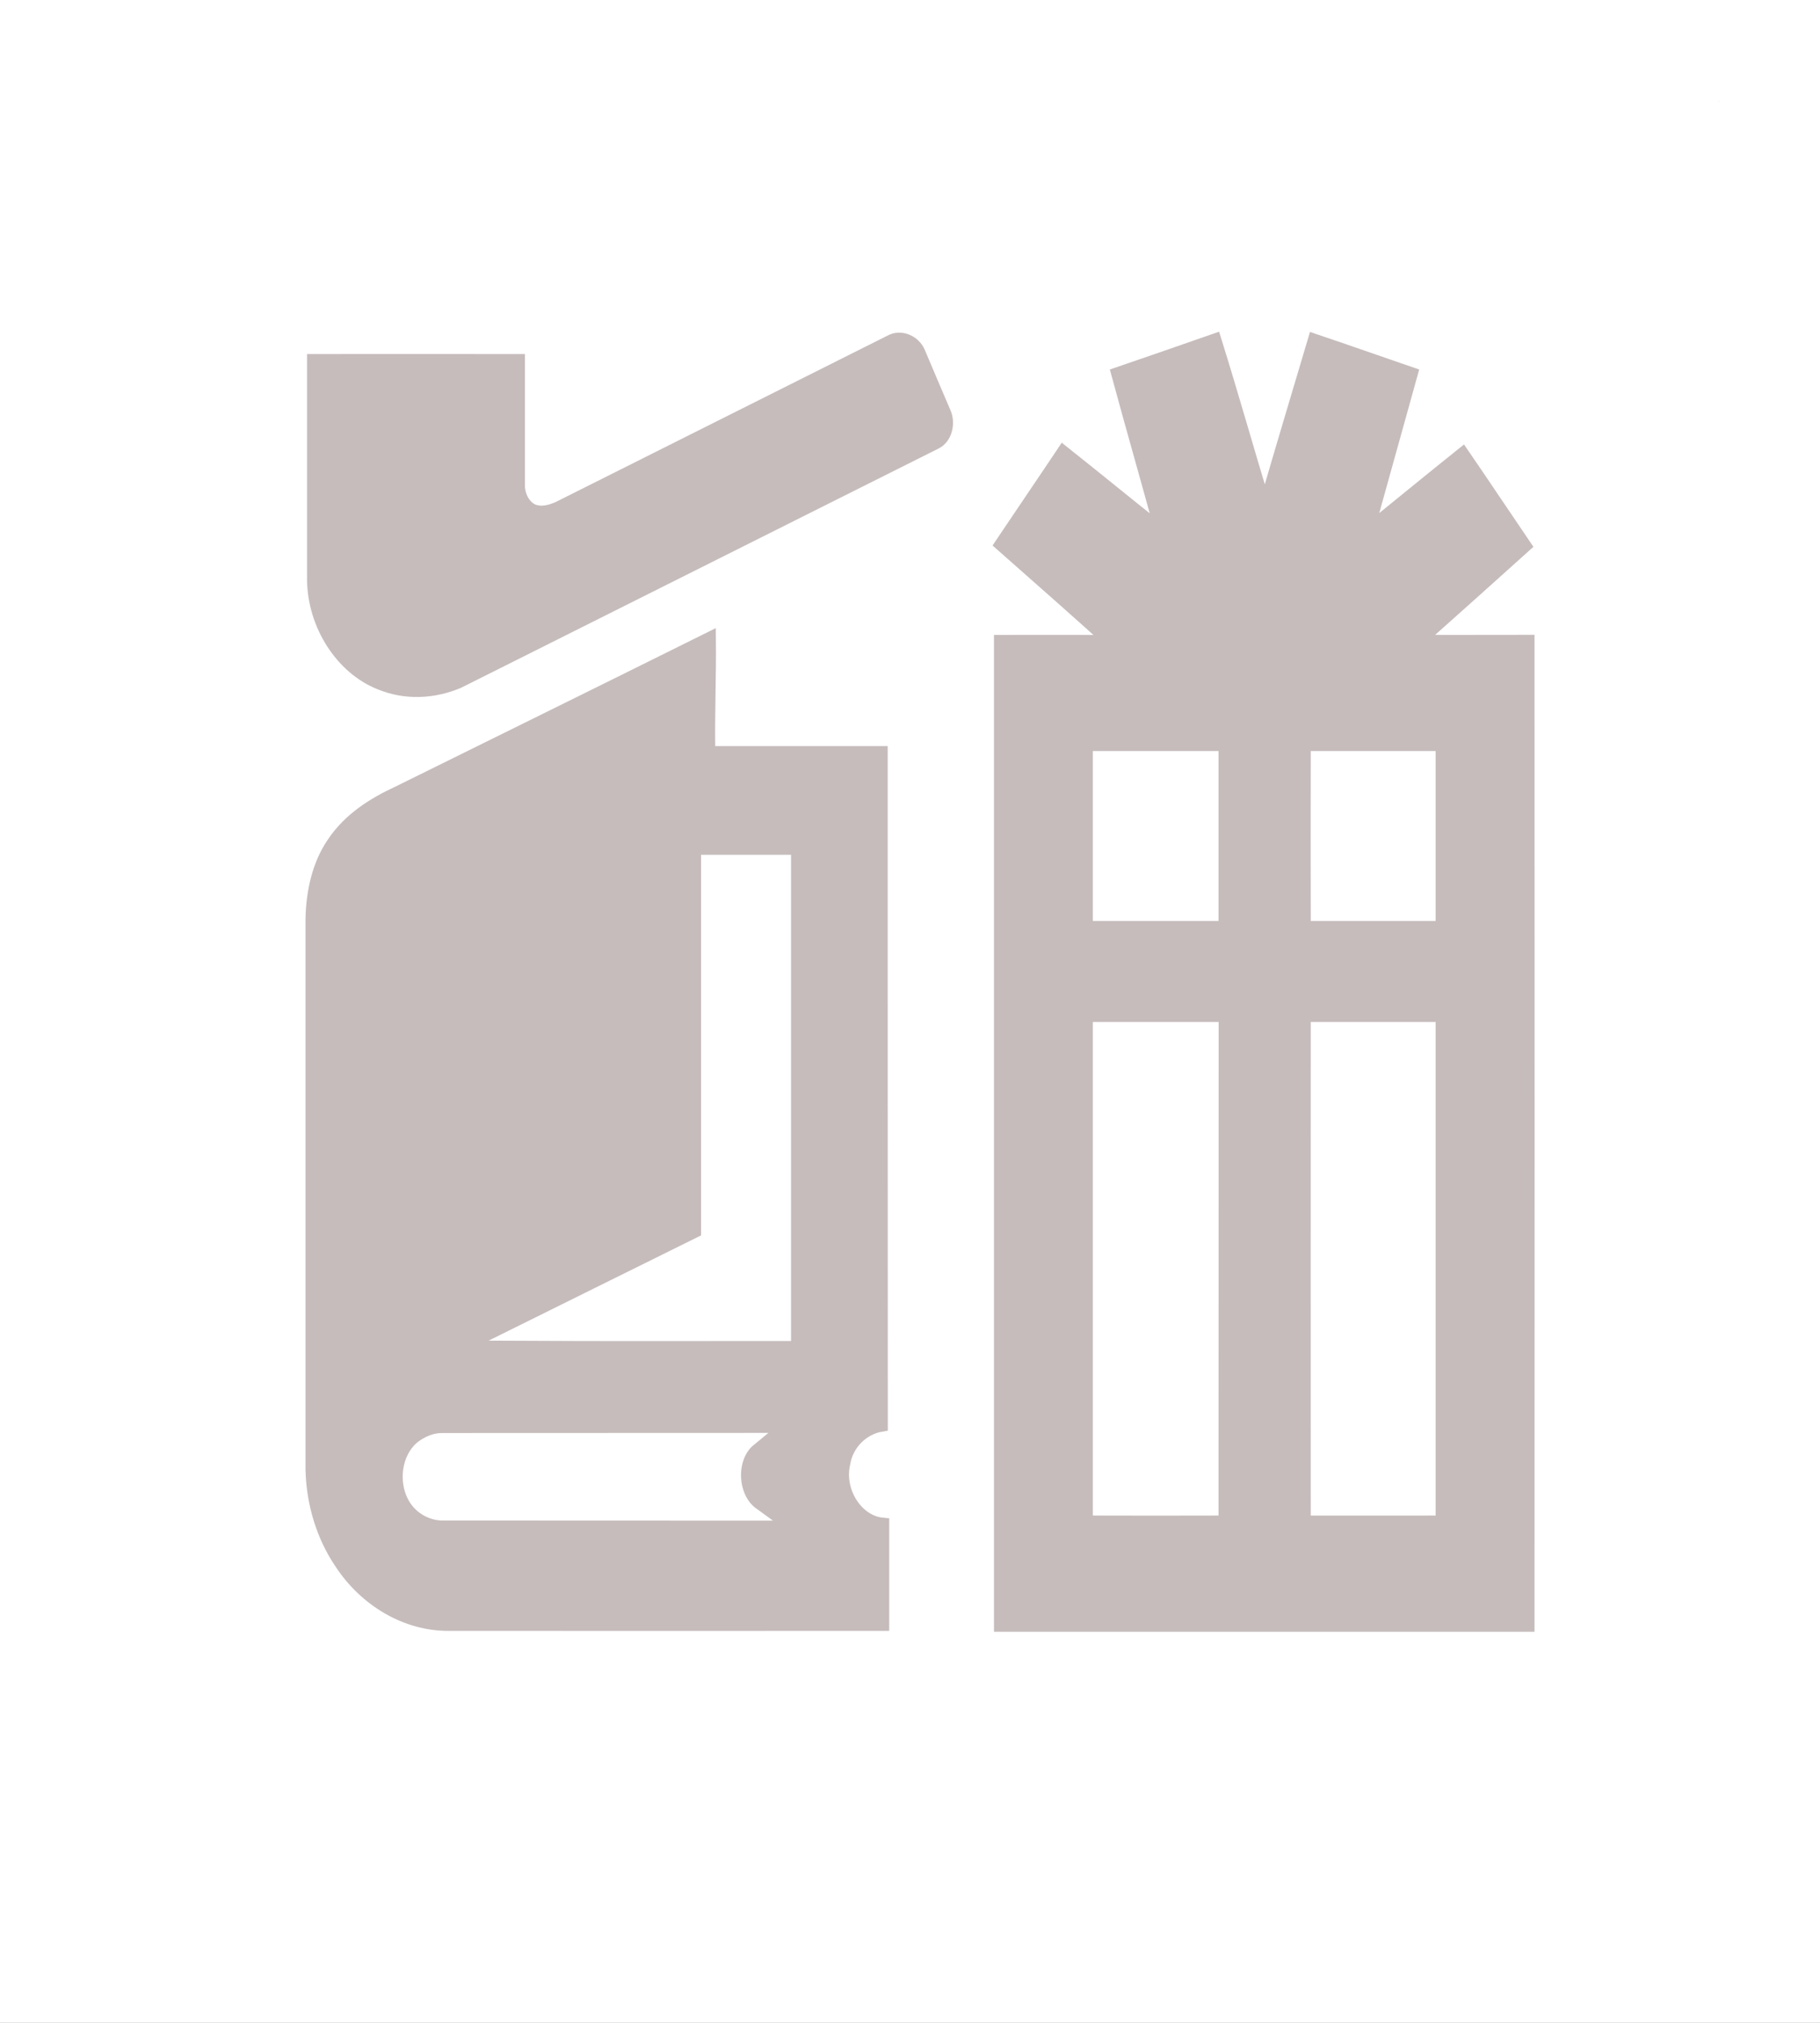 <svg width="18" height="20" viewBox="0 0 18 20" fill="none" xmlns="http://www.w3.org/2000/svg">
<rect x="0" y="0" width="18" height="20" fill="#333333" stroke="none"/>
<g clip-path="url(#clip0_34_28)">
<mask id="mask0_34_28" style="mask-type:luminance" maskUnits="userSpaceOnUse" x="0" y="0" width="18" height="20">
<path d="M0 0H18V20H0V0Z" fill="white"/>
</mask>
<g mask="url(#mask0_34_28)">
<path d="M0 0H18V20H0V0Z" stroke="#C6BCBC" stroke-width="0.133" stroke-miterlimit="10"/>
<path d="M0 0H18V20H0V0Z" fill="#C6BCBC"/>
<path d="M1.898 0.611C2.029 0.586 2.162 0.575 2.294 0.57C6.755 0.57 11.216 0.57 15.677 0.57C16.153 0.581 16.658 0.719 17.002 1.105C17.358 1.495 17.487 2.066 17.5 2.605C17.5 7.427 17.5 12.248 17.5 17.07C17.497 17.368 17.514 17.669 17.464 17.965C17.402 18.39 17.226 18.813 16.913 19.083C16.657 19.31 16.334 19.425 16.011 19.469C15.764 19.505 15.514 19.493 15.264 19.495C10.921 19.495 6.579 19.495 2.236 19.495C1.754 19.484 1.237 19.342 0.898 18.939C0.563 18.56 0.453 18.011 0.441 17.497C0.441 12.554 0.441 7.61 0.441 2.667C0.45 2.169 0.548 1.648 0.835 1.252C1.093 0.889 1.493 0.682 1.898 0.611Z" stroke="white" stroke-width="0.133" stroke-miterlimit="10"/>
<path d="M1.898 0.611C2.029 0.586 2.162 0.575 2.294 0.57C6.755 0.57 11.216 0.57 15.677 0.57C16.153 0.581 16.658 0.719 17.002 1.105C17.358 1.495 17.487 2.066 17.5 2.605C17.5 7.427 17.5 12.248 17.5 17.07C17.497 17.368 17.514 17.669 17.464 17.965C17.402 18.39 17.226 18.813 16.913 19.083C16.657 19.31 16.334 19.425 16.011 19.469C15.764 19.505 15.514 19.493 15.264 19.495C10.921 19.495 6.579 19.495 2.236 19.495C1.754 19.484 1.237 19.342 0.898 18.939C0.563 18.56 0.453 18.011 0.441 17.497C0.441 12.554 0.441 7.61 0.441 2.667C0.45 2.169 0.548 1.648 0.835 1.252C1.093 0.889 1.493 0.682 1.898 0.611Z" fill="white"/>
<path d="M8.809 3.377C8.907 3.322 9.039 3.377 9.085 3.485C9.17 3.684 9.253 3.884 9.339 4.082C9.385 4.185 9.35 4.33 9.251 4.376C7.678 5.164 6.106 5.951 4.534 6.739C4.288 6.844 4.008 6.857 3.759 6.753C3.381 6.603 3.11 6.181 3.103 5.736C3.103 5.013 3.103 4.29 3.103 3.567C3.777 3.567 4.451 3.566 5.125 3.567C5.125 3.974 5.125 4.382 5.125 4.789C5.122 4.896 5.176 5.007 5.267 5.049C5.355 5.085 5.45 5.058 5.532 5.02C6.625 4.472 7.717 3.924 8.809 3.377Z" stroke="#C6BCBC" stroke-width="0.133" stroke-miterlimit="10"/>
<path d="M8.809 3.377C8.907 3.322 9.039 3.377 9.085 3.485C9.17 3.684 9.253 3.884 9.339 4.082C9.385 4.185 9.35 4.33 9.251 4.376C7.678 5.164 6.106 5.951 4.534 6.739C4.288 6.844 4.008 6.857 3.759 6.753C3.381 6.603 3.11 6.181 3.103 5.736C3.103 5.013 3.103 4.29 3.103 3.567C3.777 3.567 4.451 3.566 5.125 3.567C5.125 3.974 5.125 4.382 5.125 4.789C5.122 4.896 5.176 5.007 5.267 5.049C5.355 5.085 5.45 5.058 5.532 5.02C6.625 4.472 7.717 3.924 8.809 3.377Z" fill="#C6BCBC"/>
<path d="M11.057 3.696C11.376 3.586 11.696 3.477 12.014 3.365C12.186 3.915 12.342 4.471 12.51 5.023C12.67 4.47 12.836 3.918 13 3.367C13.319 3.474 13.636 3.587 13.955 3.696C13.81 4.216 13.665 4.736 13.521 5.256C13.836 5.001 14.149 4.744 14.465 4.491C14.671 4.791 14.873 5.095 15.078 5.396C14.726 5.713 14.374 6.028 14.02 6.343C14.383 6.345 14.747 6.343 15.11 6.343C15.111 9.585 15.111 12.826 15.11 16.067C13.372 16.067 11.635 16.067 9.897 16.067C9.897 12.826 9.897 9.585 9.897 6.344C10.262 6.345 10.626 6.341 10.99 6.346C10.63 6.022 10.267 5.702 9.904 5.382C10.107 5.079 10.313 4.778 10.516 4.474C10.842 4.732 11.163 4.997 11.489 5.254C11.347 4.734 11.198 4.216 11.057 3.696Z" stroke="#C6BCBC" stroke-width="0.133" stroke-miterlimit="10"/>
<path d="M11.057 3.696C11.376 3.586 11.696 3.477 12.014 3.365C12.186 3.915 12.342 4.471 12.51 5.023C12.67 4.47 12.836 3.918 13 3.367C13.319 3.474 13.636 3.587 13.955 3.696C13.81 4.216 13.665 4.736 13.521 5.256C13.836 5.001 14.149 4.744 14.465 4.491C14.671 4.791 14.873 5.095 15.078 5.396C14.726 5.713 14.374 6.028 14.02 6.343C14.383 6.345 14.747 6.343 15.11 6.343C15.111 9.585 15.111 12.826 15.11 16.067C13.372 16.067 11.635 16.067 9.897 16.067C9.897 12.826 9.897 9.585 9.897 6.344C10.262 6.345 10.626 6.341 10.99 6.346C10.63 6.022 10.267 5.702 9.904 5.382C10.107 5.079 10.313 4.778 10.516 4.474C10.842 4.732 11.163 4.997 11.489 5.254C11.347 4.734 11.198 4.216 11.057 3.696Z" fill="#C6BCBC"/>
<path d="M3.936 7.839C4.962 7.332 5.988 6.827 7.014 6.317C7.018 6.693 7.001 7.068 7.008 7.443C7.576 7.443 8.145 7.443 8.713 7.443C8.714 9.659 8.712 11.874 8.714 14.089C8.536 14.119 8.376 14.266 8.343 14.467C8.278 14.744 8.469 15.048 8.728 15.072C8.728 15.4 8.728 15.729 8.728 16.058C7.298 16.059 5.869 16.059 4.439 16.058C4.021 16.062 3.615 15.822 3.372 15.449C3.193 15.185 3.095 14.858 3.088 14.529C3.088 12.715 3.088 10.901 3.088 9.086C3.093 8.823 3.151 8.552 3.297 8.339C3.455 8.101 3.694 7.951 3.936 7.839Z" stroke="#C6BCBC" stroke-width="0.133" stroke-miterlimit="10"/>
<path d="M3.936 7.839C4.962 7.332 5.988 6.827 7.014 6.317C7.018 6.693 7.001 7.068 7.008 7.443C7.576 7.443 8.145 7.443 8.713 7.443C8.714 9.659 8.712 11.874 8.714 14.089C8.536 14.119 8.376 14.266 8.343 14.467C8.278 14.744 8.469 15.048 8.728 15.072C8.728 15.4 8.728 15.729 8.728 16.058C7.298 16.059 5.869 16.059 4.439 16.058C4.021 16.062 3.615 15.822 3.372 15.449C3.193 15.185 3.095 14.858 3.088 14.529C3.088 12.715 3.088 10.901 3.088 9.086C3.093 8.823 3.151 8.552 3.297 8.339C3.455 8.101 3.694 7.951 3.936 7.839Z" fill="#C6BCBC"/>
<path d="M10.875 7.492C11.245 7.492 11.615 7.492 11.985 7.492C11.985 8.008 11.985 8.523 11.985 9.039C11.615 9.039 11.245 9.039 10.875 9.039C10.875 8.523 10.875 8.008 10.875 7.492Z" stroke="white" stroke-width="0.133" stroke-miterlimit="10"/>
<path d="M10.875 7.492C11.245 7.492 11.615 7.492 11.985 7.492C11.985 8.008 11.985 8.523 11.985 9.039C11.615 9.039 11.245 9.039 10.875 9.039C10.875 8.523 10.875 8.008 10.875 7.492Z" fill="white"/>
<path d="M13.03 7.492C13.397 7.492 13.765 7.492 14.132 7.492C14.132 8.008 14.132 8.523 14.132 9.039C13.765 9.039 13.397 9.039 13.03 9.039C13.029 8.523 13.029 8.008 13.03 7.492Z" stroke="white" stroke-width="0.133" stroke-miterlimit="10"/>
<path d="M13.03 7.492C13.397 7.492 13.765 7.492 14.132 7.492C14.132 8.008 14.132 8.523 14.132 9.039C13.765 9.039 13.397 9.039 13.03 9.039C13.029 8.523 13.029 8.008 13.03 7.492Z" fill="white"/>
<path d="M7 8.518C7.253 8.518 7.505 8.518 7.757 8.518C7.757 10.076 7.757 11.634 7.757 13.192C6.876 13.191 5.995 13.195 5.114 13.19C5.743 12.879 6.371 12.566 7 12.256C7 11.01 7 9.764 7 8.518Z" stroke="white" stroke-width="0.133" stroke-miterlimit="10"/>
<path d="M7 8.518C7.253 8.518 7.505 8.518 7.757 8.518C7.757 10.076 7.757 11.634 7.757 13.192C6.876 13.191 5.995 13.195 5.114 13.19C5.743 12.879 6.371 12.566 7 12.256C7 11.01 7 9.764 7 8.518Z" fill="white"/>
<path d="M10.875 10.171C11.245 10.171 11.615 10.171 11.986 10.171C11.985 11.754 11.986 13.336 11.985 14.918C11.615 14.919 11.245 14.919 10.875 14.918C10.875 13.336 10.875 11.754 10.875 10.171Z" stroke="white" stroke-width="0.133" stroke-miterlimit="10"/>
<path d="M10.875 10.171C11.245 10.171 11.615 10.171 11.986 10.171C11.985 11.754 11.986 13.336 11.985 14.918C11.615 14.919 11.245 14.919 10.875 14.918C10.875 13.336 10.875 11.754 10.875 10.171Z" fill="white"/>
<path d="M13.03 10.171C13.397 10.171 13.765 10.171 14.132 10.171C14.132 11.754 14.132 13.336 14.132 14.918C13.765 14.919 13.397 14.918 13.03 14.918C13.03 13.336 13.029 11.754 13.03 10.171V10.171Z" stroke="white" stroke-width="0.133" stroke-miterlimit="10"/>
<path d="M13.03 10.171C13.397 10.171 13.765 10.171 14.132 10.171C14.132 11.754 14.132 13.336 14.132 14.918C13.765 14.919 13.397 14.918 13.03 14.918C13.03 13.336 13.029 11.754 13.03 10.171V10.171Z" fill="white"/>
<path d="M4.164 14.317C4.226 14.267 4.301 14.233 4.379 14.235C5.39 14.234 6.402 14.235 7.413 14.234C7.199 14.409 7.218 14.808 7.439 14.968C6.42 14.967 5.402 14.967 4.383 14.967C4.267 14.969 4.146 14.901 4.09 14.784C4.017 14.635 4.042 14.426 4.164 14.317Z" stroke="white" stroke-width="0.133" stroke-miterlimit="10"/>
<path d="M4.164 14.317C4.226 14.267 4.301 14.233 4.379 14.235C5.39 14.234 6.402 14.235 7.413 14.234C7.199 14.409 7.218 14.808 7.439 14.968C6.42 14.967 5.402 14.967 4.383 14.967C4.267 14.969 4.146 14.901 4.09 14.784C4.017 14.635 4.042 14.426 4.164 14.317Z" fill="white"/>
</g>
</g>
<rect x="0.5" y="0.5" width="17" height="19" stroke="white"/>
<defs>
<clipPath id="clip0_34_28">
<rect width="18" height="20" fill="white"/>
</clipPath>
</defs>
</svg>
